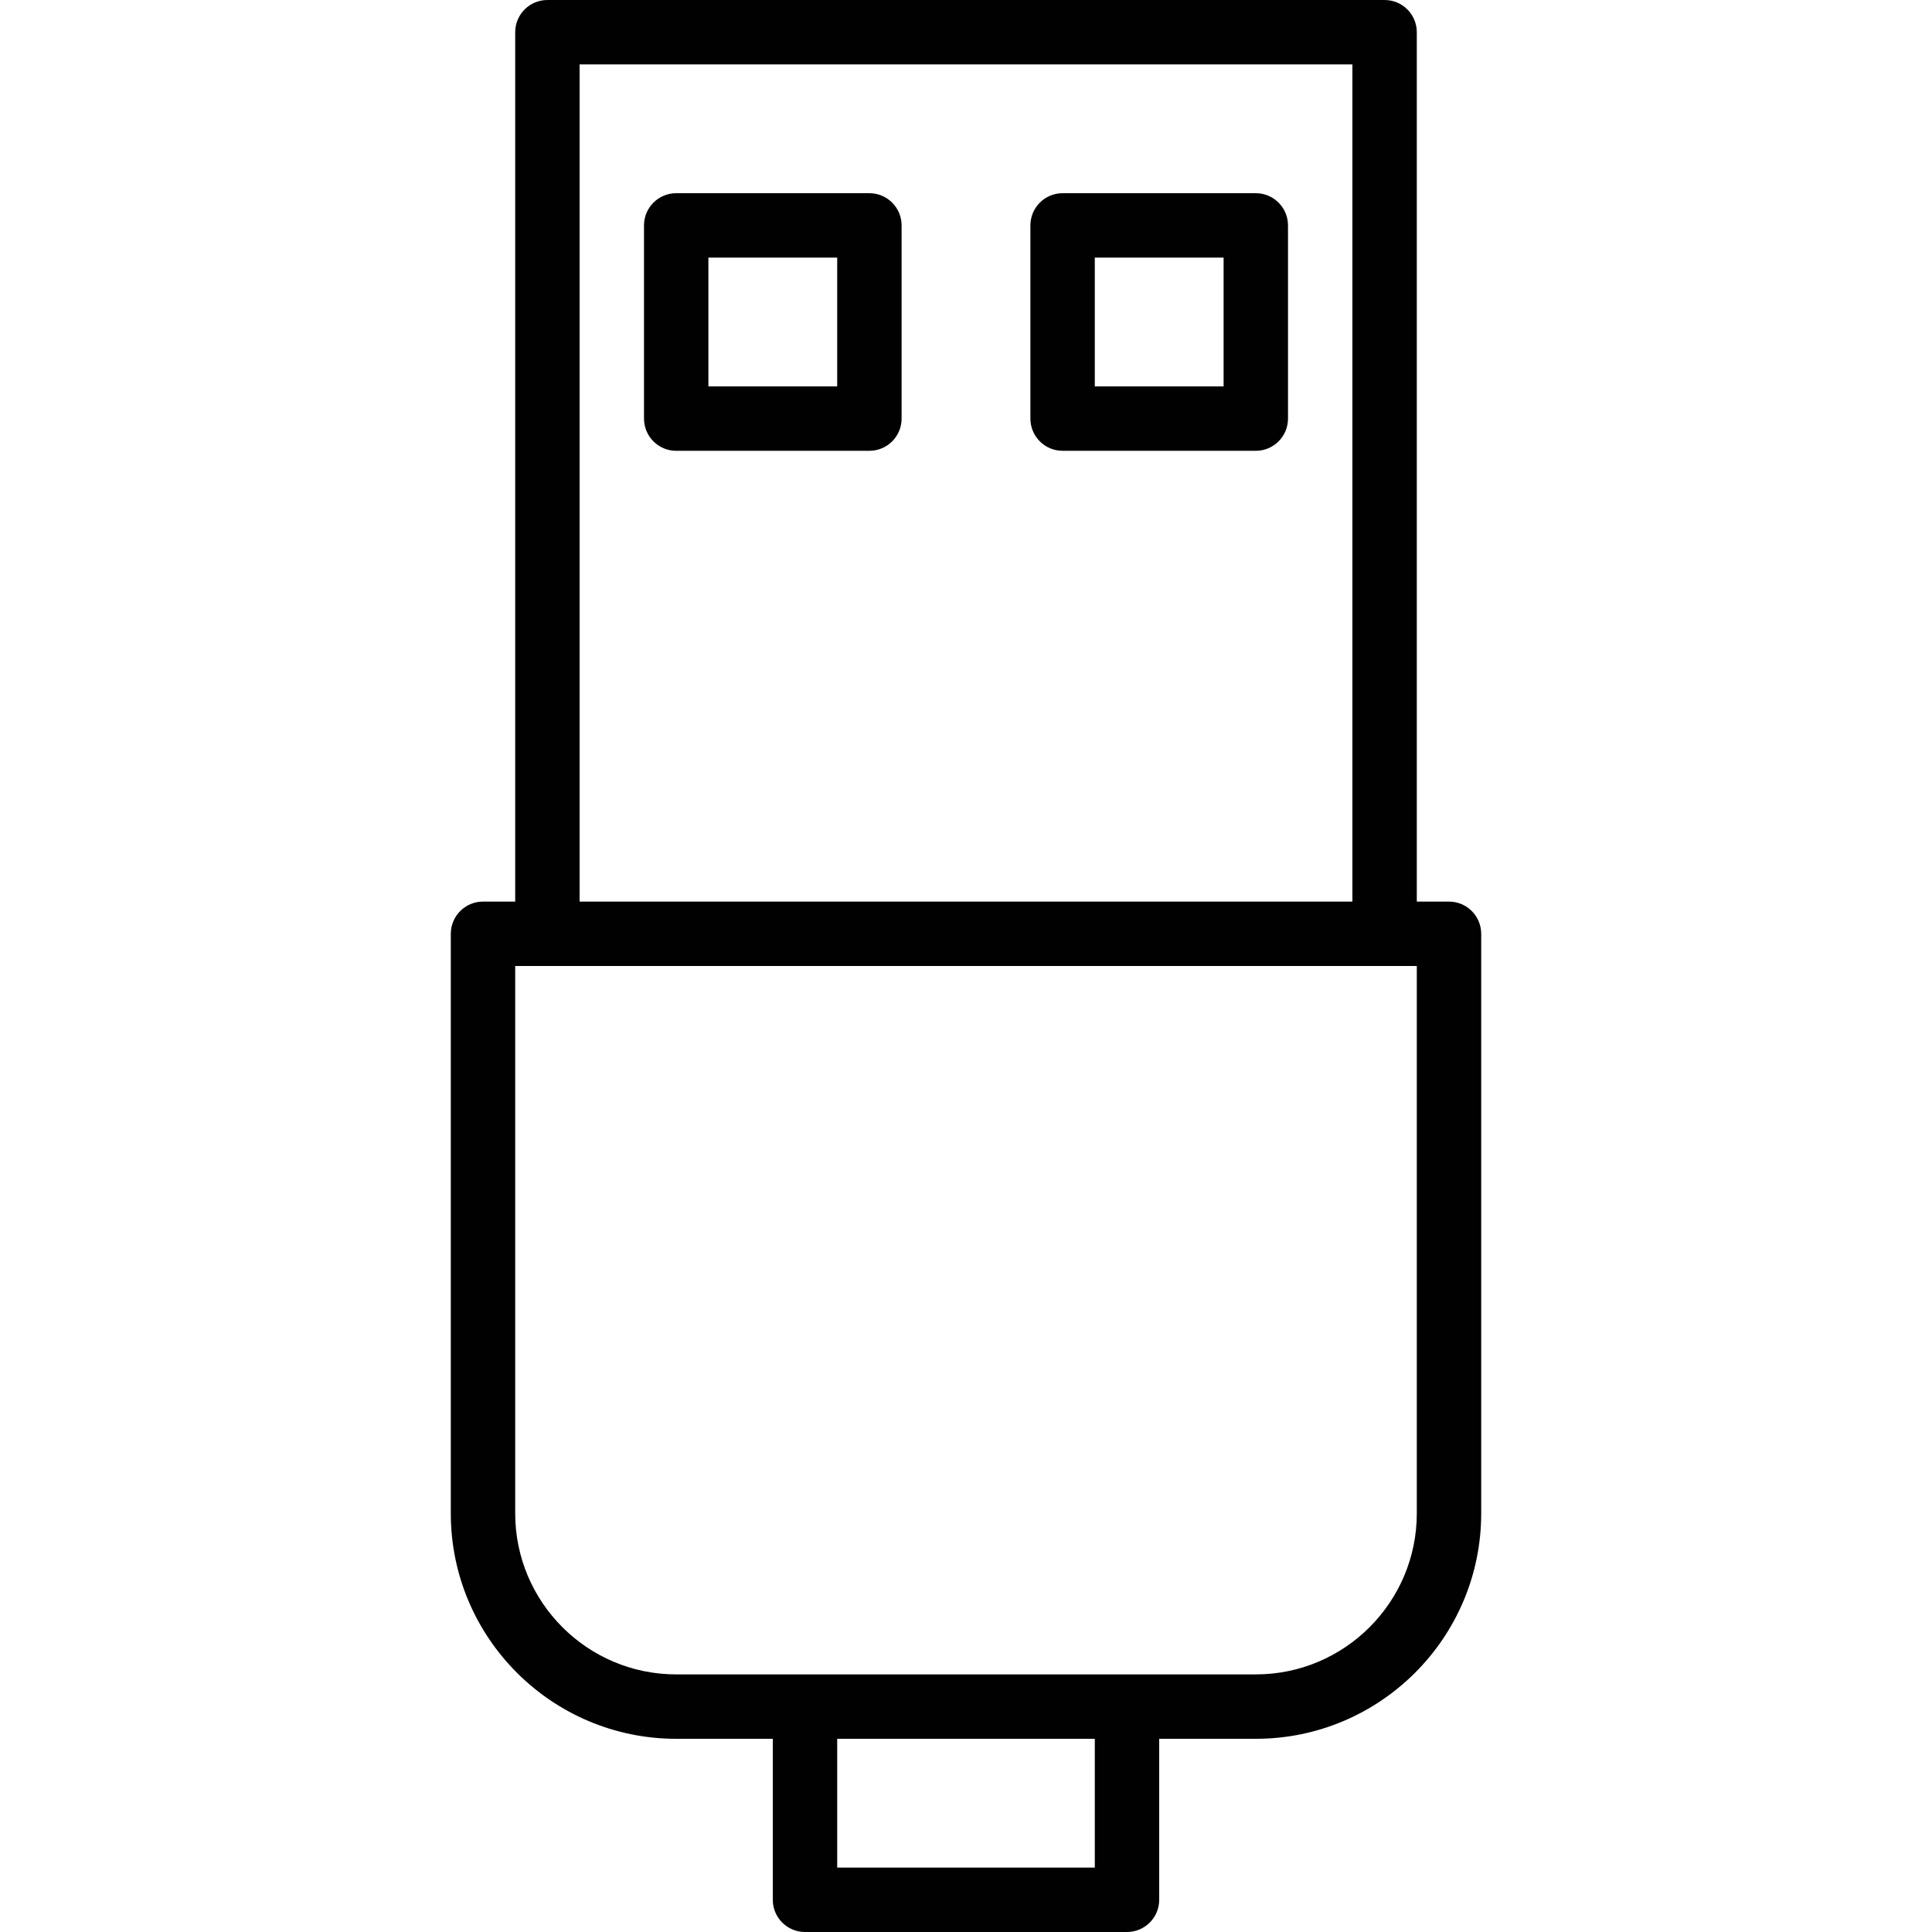 <?xml version="1.0" encoding="utf-8"?>
<!-- Generator: Adobe Illustrator 17.0.0, SVG Export Plug-In . SVG Version: 6.00 Build 0)  -->
<!DOCTYPE svg PUBLIC "-//W3C//DTD SVG 1.1//EN" "http://www.w3.org/Graphics/SVG/1.1/DTD/svg11.dtd">
<svg version="1.1" xmlns="http://www.w3.org/2000/svg" xmlns:xlink="http://www.w3.org/1999/xlink" x="0px" y="0px" width="60px"
	 height="60px" viewBox="0 0 60 60" enable-background="new 0 0 60 60" xml:space="preserve">
<g id="Layer_1">
	<g>
		<path fill="#010101" d="M43,0H17c-0.552,0-1,0.448-1,1v27h-1c-0.552,0-1,0.448-1,1v18c0,3.86,3.14,7,7,7h3v5c0,0.552,0.448,1,1,1
			h10c0.552,0,1-0.448,1-1v-5h3c3.86,0,7-3.14,7-7V29c0-0.552-0.448-1-1-1h-1V1C44,0.448,43.552,0,43,0z M18,2h24v26H18V2z M34,58
			h-8v-4h8V58z M44,47c0,2.757-2.243,5-5,5h-4H25h-4c-2.757,0-5-2.243-5-5V30h1h26h1V47z"/>
		<path fill="#010101" d="M27,6h-6c-0.552,0-1,0.448-1,1v6c0,0.552,0.448,1,1,1h6c0.552,0,1-0.448,1-1V7C28,6.448,27.552,6,27,6z
			 M26,12h-4V8h4V12z"/>
		<path fill="#010101" d="M39,6h-6c-0.552,0-1,0.448-1,1v6c0,0.552,0.448,1,1,1h6c0.552,0,1-0.448,1-1V7C40,6.448,39.552,6,39,6z
			 M38,12h-4V8h4V12z"/>
	</g>
</g>
<g id="nyt_x5F_exporter_x5F_info" display="none">
</g>
</svg>
